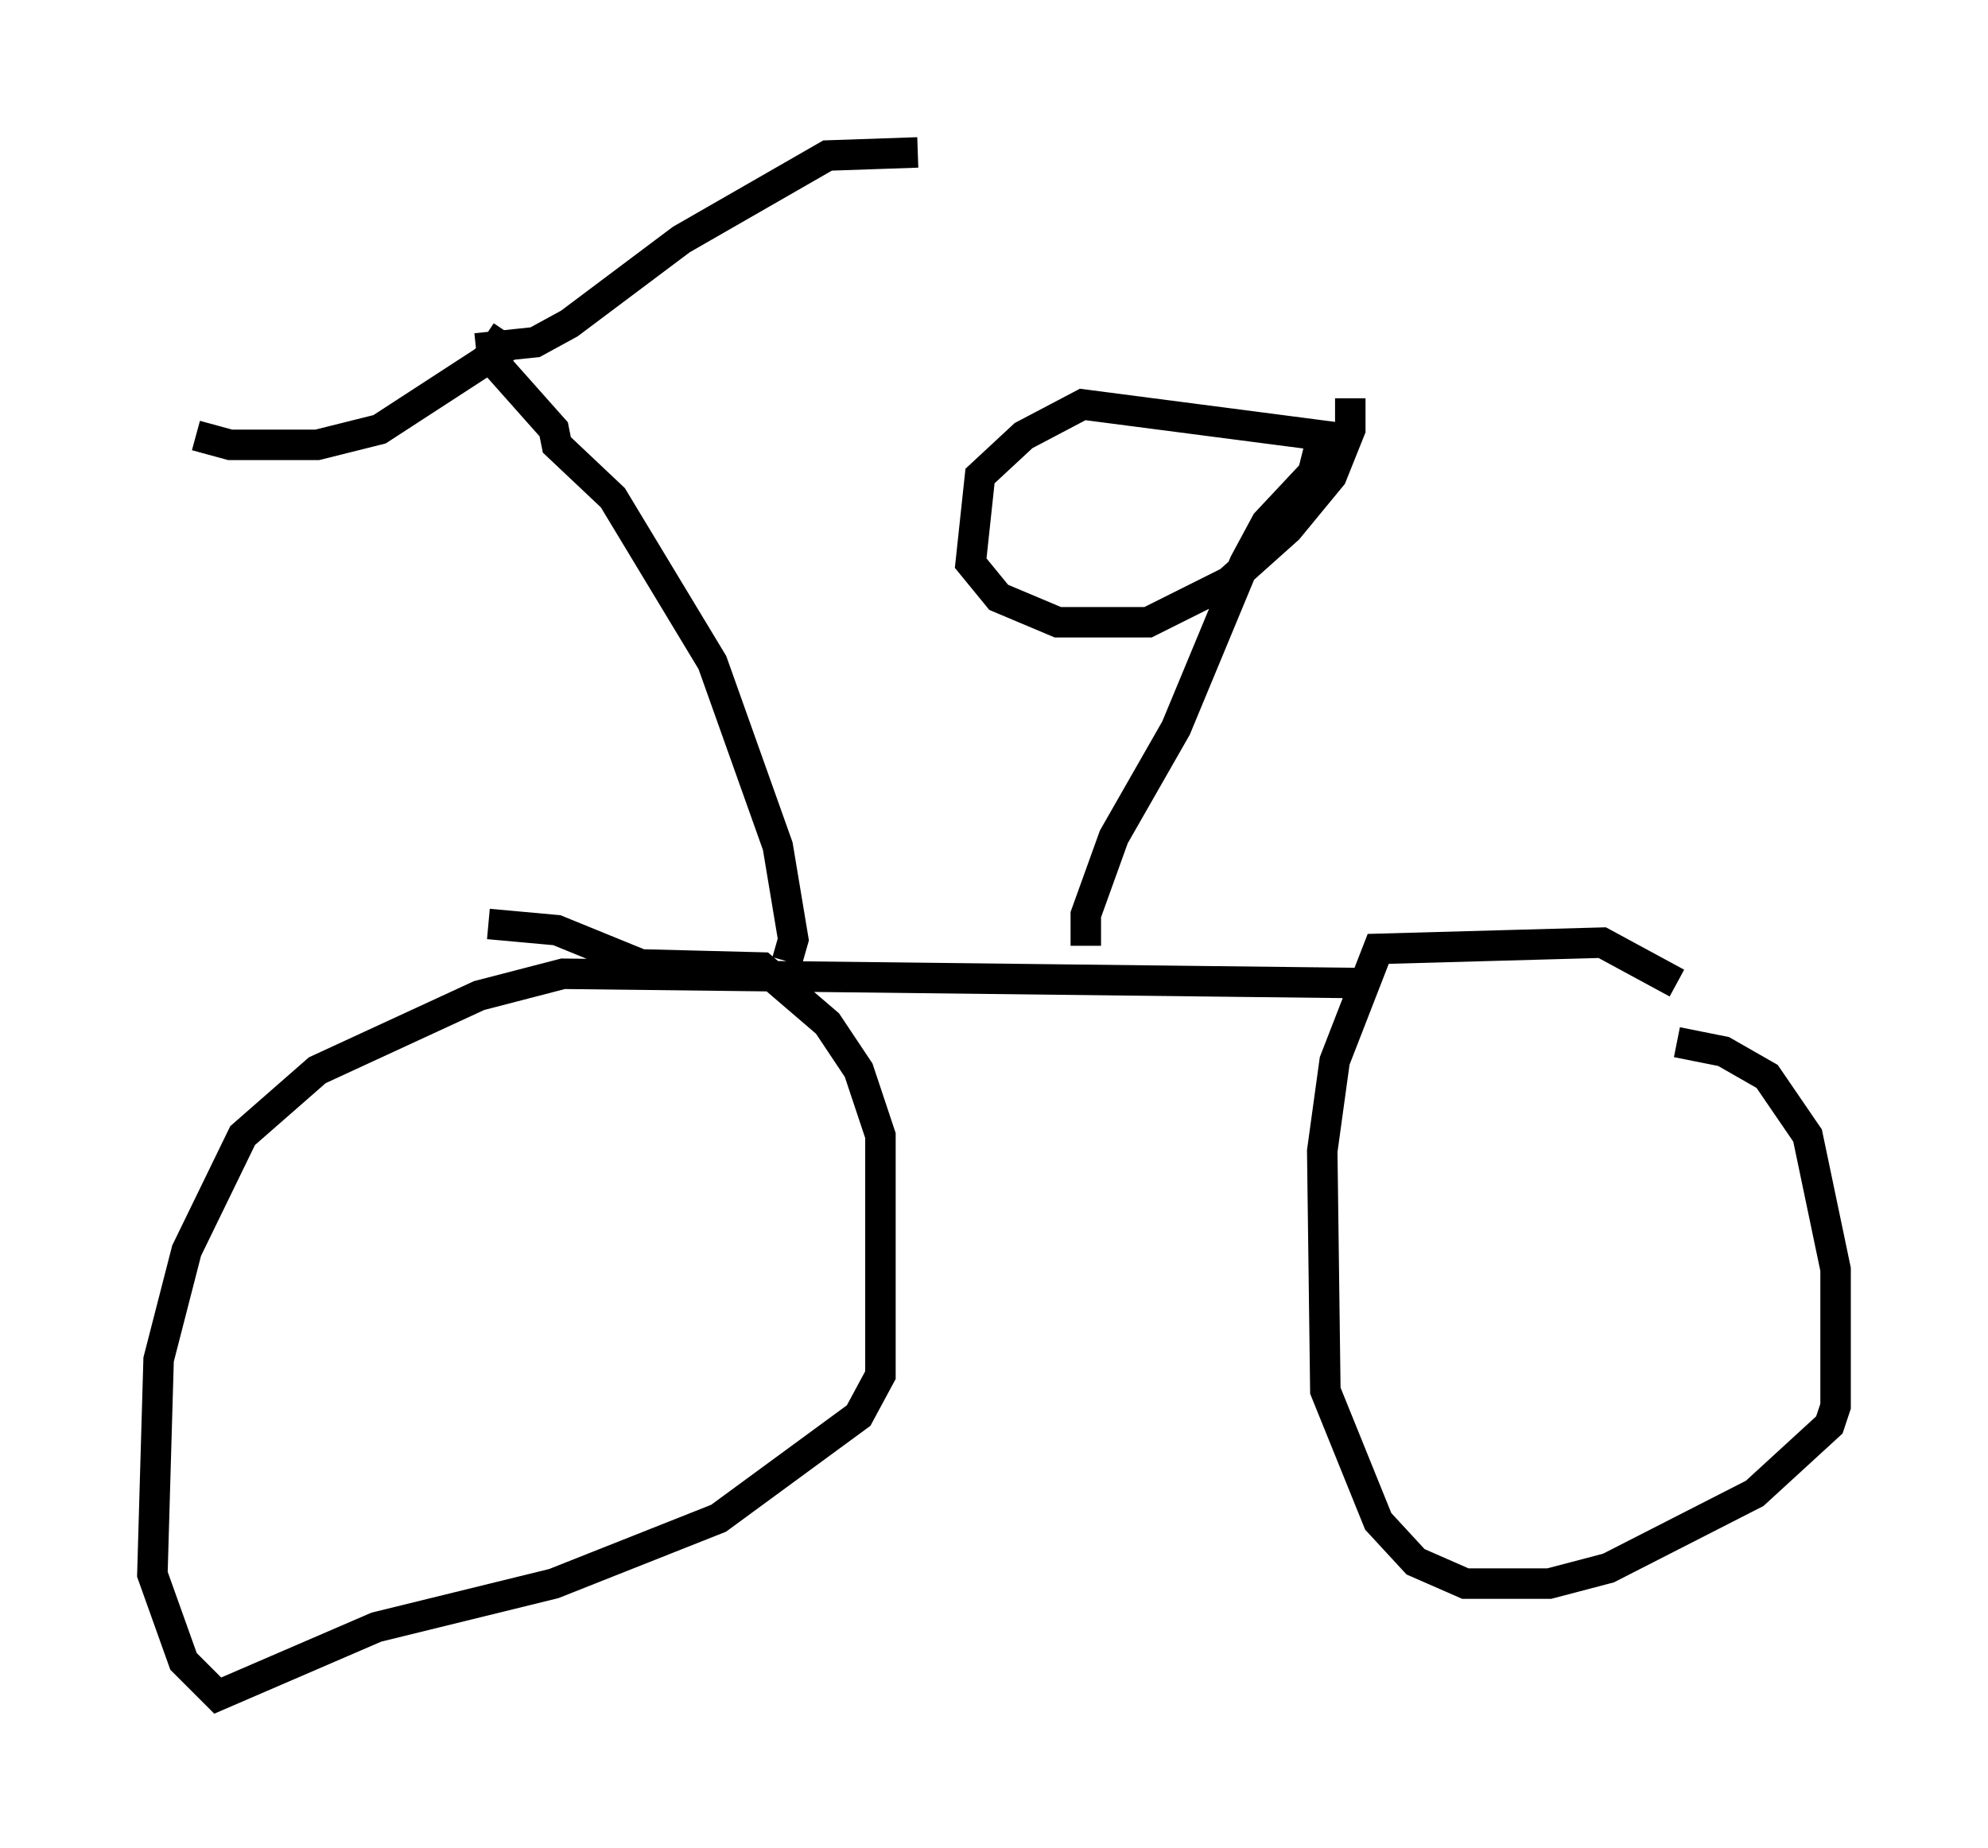 <?xml version="1.0" encoding="utf-8" ?>
<svg baseProfile="full" height="60.634" version="1.1" width="65.228" xmlns="http://www.w3.org/2000/svg" xmlns:ev="http://www.w3.org/2001/xml-events" xmlns:xlink="http://www.w3.org/1999/xlink"><defs /><rect fill="white" height="60.634" width="65.228" x="0" y="0" /><path d="M47.671, 31.032 m-2.96, 1.225 l-26.236, -0.306 -2.756, 0.715 l-5.308, 2.45 -2.45, 2.144 l-1.838, 3.777 -0.919, 3.573 l-0.204, 7.044 1.021, 2.858 l1.123, 1.123 5.206, -2.246 l5.819, -1.429 5.41, -2.144 l4.594, -3.369 0.715, -1.327 l0.0, -7.861 -0.715, -2.144 l-1.021, -1.531 -2.144, -1.838 l-3.981, -0.102 -2.756, -1.123 l-2.246, -0.204 m38.996, 1.94 l-2.45, -1.327 -7.35, 0.204 l-1.429, 3.675 -0.408, 2.96 l0.102, 7.861 1.735, 4.288 l1.225, 1.327 1.633, 0.715 l2.756, 0.0 1.94, -0.51 l4.798, -2.45 2.45, -2.246 l0.204, -0.613 0.0, -4.492 l-0.919, -4.39 -1.327, -1.94 l-1.429, -0.817 -1.531, -0.306 m-29.196, -2.654 l0.204, -0.715 -0.51, -3.063 l-2.144, -6.023 -3.267, -5.41 l-1.838, -1.735 -0.102, -0.51 l-2.45, -2.756 m0.204, -0.306 l0.613, 0.408 -4.083, 2.654 l-2.042, 0.51 -2.858, 0.0 l-1.123, -0.306 m9.188, -2.858 l1.94, -0.204 1.123, -0.613 l3.675, -2.756 4.798, -2.756 l2.96, -0.102 m5.513, 26.032 l0.0, -1.021 0.919, -2.552 l2.042, -3.573 2.246, -5.41 l0.715, -1.327 1.531, -1.633 l0.306, -1.225 -7.861, -1.021 l-1.94, 1.021 -1.429, 1.327 l-0.306, 2.858 0.919, 1.123 l1.94, 0.817 2.96, 0.0 l2.654, -1.327 1.94, -1.735 l1.429, -1.735 0.613, -1.531 l0.0, -1.021 " fill="none" stroke="black" stroke-width="1" /></svg>